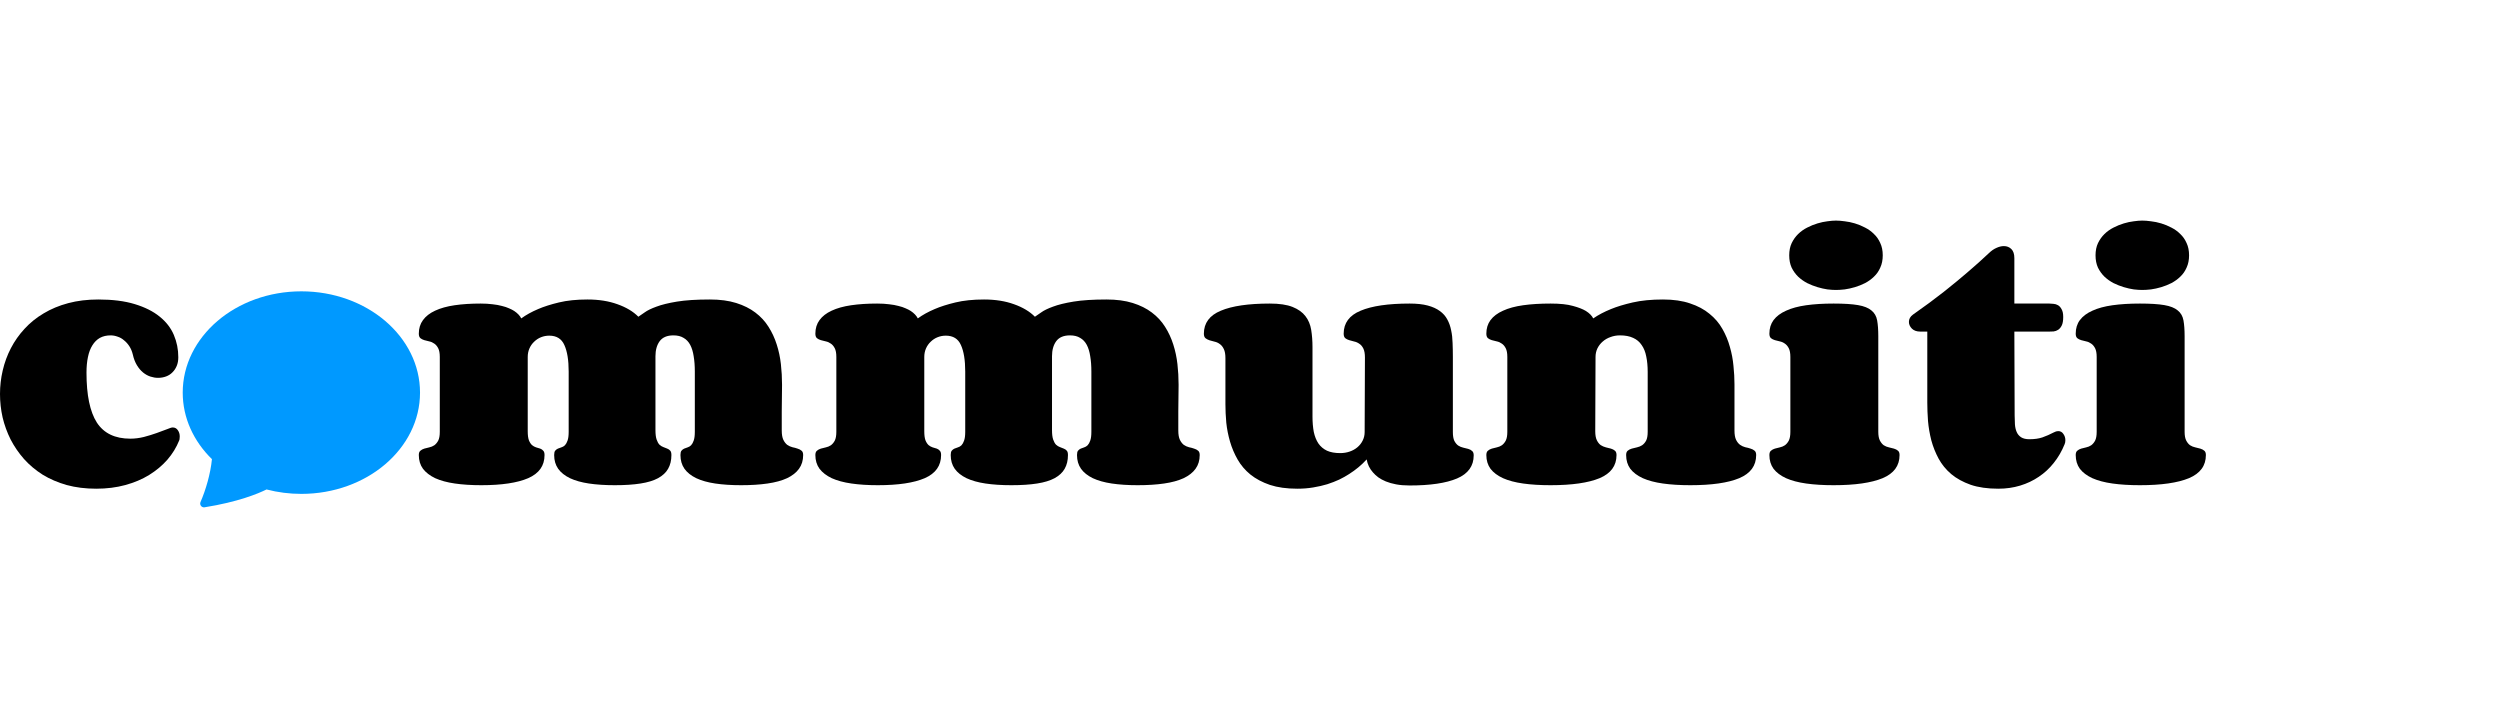 <svg width="340" height="99" viewBox="0 0 340 99" fill="none" xmlns="http://www.w3.org/2000/svg">
<path d="M13.366 40.731C15.306 40.731 16.961 40.941 18.329 41.36C19.709 41.78 20.836 42.345 21.709 43.057C22.595 43.768 23.24 44.601 23.644 45.554C24.047 46.507 24.249 47.517 24.249 48.584C24.249 49.029 24.178 49.423 24.034 49.766C23.891 50.109 23.696 50.402 23.448 50.643C23.214 50.884 22.927 51.069 22.588 51.196C22.25 51.323 21.885 51.386 21.494 51.386C21.155 51.386 20.81 51.329 20.459 51.215C20.107 51.1 19.775 50.916 19.462 50.662C19.149 50.408 18.869 50.078 18.622 49.671C18.374 49.264 18.185 48.769 18.055 48.184C17.951 47.765 17.795 47.396 17.586 47.079C17.378 46.761 17.137 46.494 16.863 46.278C16.603 46.049 16.309 45.884 15.984 45.782C15.671 45.668 15.359 45.611 15.046 45.611C14.486 45.611 13.997 45.725 13.58 45.954C13.177 46.183 12.838 46.52 12.564 46.964C12.291 47.396 12.089 47.93 11.959 48.565C11.828 49.188 11.763 49.893 11.763 50.681C11.763 53.731 12.232 55.993 13.17 57.467C14.121 58.928 15.639 59.659 17.723 59.659C18.322 59.659 18.934 59.583 19.56 59.43C20.185 59.265 20.765 59.087 21.299 58.896C21.833 58.706 22.295 58.534 22.686 58.382C23.077 58.217 23.344 58.134 23.487 58.134C23.787 58.134 24.021 58.261 24.191 58.515C24.36 58.757 24.445 59.036 24.445 59.354C24.445 59.456 24.438 59.551 24.425 59.64C24.425 59.729 24.406 59.818 24.367 59.907C23.989 60.847 23.455 61.717 22.764 62.518C22.074 63.306 21.247 63.998 20.283 64.596C19.332 65.18 18.25 65.638 17.039 65.968C15.828 66.298 14.512 66.464 13.092 66.464C11.633 66.464 10.298 66.298 9.086 65.968C7.875 65.625 6.78 65.155 5.803 64.558C4.839 63.948 3.993 63.236 3.263 62.423C2.547 61.609 1.941 60.726 1.446 59.773C0.964 58.807 0.599 57.804 0.352 56.762C0.117 55.707 0 54.646 0 53.578C0 52.498 0.124 51.431 0.371 50.376C0.619 49.309 0.99 48.298 1.485 47.346C1.98 46.392 2.599 45.516 3.341 44.715C4.084 43.902 4.95 43.203 5.94 42.618C6.93 42.021 8.044 41.557 9.282 41.227C10.519 40.897 11.88 40.731 13.366 40.731Z" fill="black"/>
<path d="M86.817 43.076C87.038 42.936 87.325 42.739 87.677 42.485C88.041 42.218 88.576 41.958 89.279 41.703C89.982 41.437 90.914 41.208 92.073 41.017C93.233 40.827 94.724 40.731 96.548 40.731C97.916 40.731 99.108 40.89 100.124 41.208C101.14 41.526 102.006 41.958 102.723 42.504C103.452 43.05 104.051 43.699 104.52 44.448C104.989 45.185 105.361 45.986 105.634 46.85C105.908 47.701 106.097 48.591 106.201 49.518C106.305 50.446 106.357 51.367 106.357 52.282V52.473C106.344 53.985 106.331 55.154 106.318 55.98C106.318 56.793 106.318 57.391 106.318 57.772C106.318 58.153 106.318 58.382 106.318 58.458C106.318 58.522 106.318 58.553 106.318 58.553C106.318 59.087 106.39 59.506 106.533 59.811C106.676 60.104 106.852 60.332 107.061 60.498C107.282 60.65 107.516 60.758 107.764 60.822C108.024 60.872 108.259 60.936 108.467 61.012C108.689 61.076 108.871 61.171 109.015 61.298C109.158 61.412 109.229 61.609 109.229 61.889C109.229 62.613 109.041 63.236 108.663 63.757C108.298 64.265 107.757 64.691 107.041 65.034C106.324 65.364 105.439 65.606 104.384 65.758C103.341 65.911 102.143 65.987 100.788 65.987C99.472 65.987 98.3 65.911 97.271 65.758C96.255 65.606 95.395 65.364 94.692 65.034C93.988 64.691 93.454 64.265 93.089 63.757C92.725 63.236 92.542 62.613 92.542 61.889C92.542 61.609 92.588 61.412 92.679 61.298C92.783 61.171 92.907 61.076 93.05 61.012C93.194 60.949 93.35 60.891 93.519 60.841C93.689 60.79 93.845 60.694 93.988 60.555C94.131 60.402 94.249 60.193 94.34 59.926C94.444 59.646 94.496 59.246 94.496 58.725V50.529C94.496 49.754 94.444 49.061 94.34 48.451C94.249 47.841 94.092 47.326 93.871 46.907C93.649 46.488 93.35 46.17 92.972 45.954C92.607 45.725 92.145 45.611 91.585 45.611C90.725 45.611 90.1 45.878 89.709 46.411C89.331 46.932 89.142 47.612 89.142 48.451V58.496C89.142 59.042 89.194 59.468 89.299 59.773C89.403 60.078 89.533 60.313 89.689 60.478C89.859 60.631 90.034 60.739 90.217 60.803C90.412 60.866 90.588 60.936 90.745 61.012C90.914 61.076 91.051 61.171 91.155 61.298C91.259 61.412 91.311 61.609 91.311 61.889C91.311 62.613 91.161 63.236 90.862 63.757C90.575 64.265 90.119 64.691 89.494 65.034C88.882 65.364 88.087 65.606 87.11 65.758C86.146 65.911 84.98 65.987 83.612 65.987C82.297 65.987 81.124 65.911 80.095 65.758C79.079 65.606 78.219 65.364 77.516 65.034C76.812 64.691 76.278 64.265 75.913 63.757C75.549 63.236 75.366 62.613 75.366 61.889C75.366 61.609 75.412 61.412 75.503 61.298C75.607 61.171 75.731 61.076 75.874 61.012C76.018 60.949 76.174 60.891 76.343 60.841C76.526 60.79 76.689 60.694 76.832 60.555C76.975 60.402 77.092 60.193 77.184 59.926C77.288 59.646 77.34 59.246 77.34 58.725V50.529C77.34 48.978 77.144 47.778 76.754 46.926C76.376 46.075 75.692 45.649 74.702 45.649C74.311 45.649 73.94 45.719 73.588 45.859C73.237 45.998 72.924 46.202 72.65 46.469C72.377 46.723 72.162 47.028 72.005 47.384C71.849 47.739 71.771 48.127 71.771 48.546V58.649C71.771 59.17 71.823 59.576 71.927 59.868C72.044 60.161 72.188 60.383 72.357 60.536C72.526 60.675 72.709 60.777 72.904 60.841C73.113 60.891 73.302 60.949 73.471 61.012C73.64 61.076 73.777 61.171 73.881 61.298C73.999 61.412 74.057 61.609 74.057 61.889C74.057 63.338 73.315 64.386 71.83 65.034C70.358 65.669 68.234 65.987 65.46 65.987C64.118 65.987 62.919 65.911 61.864 65.758C60.809 65.606 59.917 65.364 59.187 65.034C58.471 64.691 57.917 64.265 57.526 63.757C57.148 63.236 56.959 62.613 56.959 61.889C56.959 61.609 57.031 61.412 57.175 61.298C57.318 61.171 57.494 61.076 57.702 61.012C57.91 60.949 58.139 60.891 58.386 60.841C58.633 60.79 58.861 60.694 59.07 60.555C59.278 60.402 59.454 60.193 59.597 59.926C59.741 59.646 59.812 59.246 59.812 58.725V48.546C59.812 48.038 59.741 47.644 59.597 47.364C59.454 47.085 59.278 46.875 59.07 46.736C58.861 46.583 58.633 46.481 58.386 46.431C58.139 46.38 57.91 46.322 57.702 46.259C57.494 46.196 57.318 46.106 57.175 45.992C57.031 45.865 56.959 45.662 56.959 45.382C56.959 44.658 57.148 44.042 57.526 43.533C57.904 43.012 58.451 42.587 59.168 42.256C59.897 41.913 60.783 41.665 61.825 41.513C62.867 41.36 64.046 41.284 65.362 41.284C65.961 41.284 66.502 41.316 66.984 41.379C67.466 41.43 67.889 41.507 68.254 41.608C68.632 41.697 68.957 41.805 69.231 41.932C69.504 42.047 69.739 42.167 69.934 42.294C70.39 42.599 70.709 42.936 70.892 43.304C71.53 42.834 72.299 42.409 73.197 42.028C73.966 41.697 74.904 41.398 76.011 41.132C77.118 40.865 78.415 40.731 79.9 40.731C81.437 40.731 82.798 40.947 83.984 41.379C85.169 41.799 86.114 42.364 86.817 43.076Z" fill="black"/>
<path d="M140.748 43.076C140.969 42.936 141.256 42.739 141.607 42.485C141.972 42.218 142.506 41.958 143.21 41.703C143.913 41.437 144.845 41.208 146.004 41.017C147.163 40.827 148.655 40.731 150.479 40.731C151.847 40.731 153.038 40.89 154.055 41.208C155.071 41.526 155.937 41.958 156.653 42.504C157.383 43.05 157.982 43.699 158.451 44.448C158.92 45.185 159.291 45.986 159.565 46.85C159.838 47.701 160.027 48.591 160.132 49.518C160.236 50.446 160.288 51.367 160.288 52.282V52.473C160.275 53.985 160.262 55.154 160.249 55.98C160.249 56.793 160.249 57.391 160.249 57.772C160.249 58.153 160.249 58.382 160.249 58.458C160.249 58.522 160.249 58.553 160.249 58.553C160.249 59.087 160.32 59.506 160.464 59.811C160.607 60.104 160.783 60.332 160.991 60.498C161.213 60.65 161.447 60.758 161.695 60.822C161.955 60.872 162.19 60.936 162.398 61.012C162.62 61.076 162.802 61.171 162.945 61.298C163.089 61.412 163.16 61.609 163.16 61.889C163.16 62.613 162.971 63.236 162.594 63.757C162.229 64.265 161.688 64.691 160.972 65.034C160.255 65.364 159.369 65.606 158.314 65.758C157.272 65.911 156.074 65.987 154.719 65.987C153.403 65.987 152.231 65.911 151.202 65.758C150.186 65.606 149.326 65.364 148.622 65.034C147.919 64.691 147.385 64.265 147.02 63.757C146.655 63.236 146.473 62.613 146.473 61.889C146.473 61.609 146.519 61.412 146.61 61.298C146.714 61.171 146.838 61.076 146.981 61.012C147.124 60.949 147.281 60.891 147.45 60.841C147.619 60.79 147.776 60.694 147.919 60.555C148.062 60.402 148.18 60.193 148.271 59.926C148.375 59.646 148.427 59.246 148.427 58.725V50.529C148.427 49.754 148.375 49.061 148.271 48.451C148.18 47.841 148.023 47.326 147.802 46.907C147.58 46.488 147.281 46.17 146.903 45.954C146.538 45.725 146.076 45.611 145.516 45.611C144.656 45.611 144.03 45.878 143.64 46.411C143.262 46.932 143.073 47.612 143.073 48.451V58.496C143.073 59.042 143.125 59.468 143.229 59.773C143.334 60.078 143.464 60.313 143.62 60.478C143.789 60.631 143.965 60.739 144.148 60.803C144.343 60.866 144.519 60.936 144.675 61.012C144.845 61.076 144.981 61.171 145.086 61.298C145.19 61.412 145.242 61.609 145.242 61.889C145.242 62.613 145.092 63.236 144.793 63.757C144.506 64.265 144.05 64.691 143.425 65.034C142.812 65.364 142.018 65.606 141.041 65.758C140.077 65.911 138.911 65.987 137.543 65.987C136.227 65.987 135.055 65.911 134.026 65.758C133.01 65.606 132.15 65.364 131.447 65.034C130.743 64.691 130.209 64.265 129.844 63.757C129.48 63.236 129.297 62.613 129.297 61.889C129.297 61.609 129.343 61.412 129.434 61.298C129.538 61.171 129.662 61.076 129.805 61.012C129.949 60.949 130.105 60.891 130.274 60.841C130.457 60.79 130.619 60.694 130.763 60.555C130.906 60.402 131.023 60.193 131.114 59.926C131.219 59.646 131.271 59.246 131.271 58.725V50.529C131.271 48.978 131.075 47.778 130.685 46.926C130.307 46.075 129.623 45.649 128.633 45.649C128.242 45.649 127.871 45.719 127.519 45.859C127.167 45.998 126.855 46.202 126.581 46.469C126.308 46.723 126.093 47.028 125.936 47.384C125.78 47.739 125.702 48.127 125.702 48.546V58.649C125.702 59.17 125.754 59.576 125.858 59.868C125.975 60.161 126.119 60.383 126.288 60.536C126.457 60.675 126.64 60.777 126.835 60.841C127.044 60.891 127.232 60.949 127.402 61.012C127.571 61.076 127.708 61.171 127.812 61.298C127.929 61.412 127.988 61.609 127.988 61.889C127.988 63.338 127.245 64.386 125.76 65.034C124.288 65.669 122.165 65.987 119.39 65.987C118.049 65.987 116.85 65.911 115.795 65.758C114.74 65.606 113.847 65.364 113.118 65.034C112.401 64.691 111.848 64.265 111.457 63.757C111.079 63.236 110.89 62.613 110.89 61.889C110.89 61.609 110.962 61.412 111.105 61.298C111.249 61.171 111.424 61.076 111.633 61.012C111.841 60.949 112.069 60.891 112.317 60.841C112.564 60.79 112.792 60.694 113.001 60.555C113.209 60.402 113.385 60.193 113.528 59.926C113.672 59.646 113.743 59.246 113.743 58.725V48.546C113.743 48.038 113.672 47.644 113.528 47.364C113.385 47.085 113.209 46.875 113.001 46.736C112.792 46.583 112.564 46.481 112.317 46.431C112.069 46.38 111.841 46.322 111.633 46.259C111.424 46.196 111.249 46.106 111.105 45.992C110.962 45.865 110.89 45.662 110.89 45.382C110.89 44.658 111.079 44.042 111.457 43.533C111.835 43.012 112.382 42.587 113.098 42.256C113.828 41.913 114.714 41.665 115.756 41.513C116.798 41.36 117.977 41.284 119.293 41.284C119.892 41.284 120.432 41.316 120.914 41.379C121.396 41.43 121.82 41.507 122.185 41.608C122.562 41.697 122.888 41.805 123.162 41.932C123.435 42.047 123.67 42.167 123.865 42.294C124.321 42.599 124.64 42.936 124.823 43.304C125.461 42.834 126.229 42.409 127.128 42.028C127.897 41.697 128.835 41.398 129.942 41.132C131.049 40.865 132.345 40.731 133.831 40.731C135.368 40.731 136.729 40.947 137.914 41.379C139.1 41.799 140.044 42.364 140.748 43.076Z" fill="black"/>
<path d="M185.631 48.623C185.631 48.102 185.56 47.695 185.417 47.403C185.273 47.11 185.091 46.894 184.869 46.755C184.661 46.602 184.433 46.5 184.186 46.45C183.938 46.386 183.704 46.322 183.482 46.259C183.274 46.196 183.098 46.106 182.954 45.992C182.811 45.865 182.74 45.662 182.74 45.382C182.74 43.934 183.508 42.892 185.045 42.256C186.582 41.608 188.803 41.284 191.708 41.284C192.685 41.284 193.506 41.373 194.171 41.551C194.835 41.729 195.382 41.977 195.812 42.294C196.255 42.612 196.593 42.993 196.828 43.438C197.075 43.883 197.251 44.378 197.356 44.925C197.473 45.458 197.538 46.03 197.551 46.64C197.577 47.25 197.59 47.886 197.59 48.546V58.763C197.59 59.271 197.655 59.665 197.785 59.945C197.929 60.224 198.105 60.44 198.313 60.593C198.534 60.733 198.762 60.828 198.997 60.879C199.244 60.93 199.472 60.987 199.681 61.05C199.902 61.114 200.078 61.209 200.208 61.336C200.352 61.451 200.423 61.648 200.423 61.927C200.423 63.376 199.668 64.424 198.157 65.072C196.659 65.707 194.509 66.025 191.708 66.025C191.018 66.025 190.406 65.974 189.872 65.873C189.338 65.771 188.869 65.638 188.465 65.472C188.074 65.307 187.735 65.123 187.449 64.92C187.162 64.704 186.921 64.481 186.726 64.252C186.27 63.744 185.983 63.153 185.866 62.48C185.189 63.23 184.387 63.897 183.463 64.481C183.072 64.735 182.629 64.983 182.134 65.225C181.639 65.453 181.098 65.663 180.512 65.854C179.926 66.032 179.287 66.178 178.597 66.292C177.92 66.406 177.197 66.464 176.428 66.464C174.995 66.464 173.758 66.292 172.715 65.949C171.673 65.593 170.787 65.123 170.058 64.538C169.341 63.954 168.762 63.274 168.319 62.499C167.876 61.724 167.531 60.91 167.283 60.059C167.036 59.208 166.866 58.35 166.775 57.486C166.697 56.609 166.658 55.777 166.658 54.989V48.718C166.658 48.184 166.586 47.771 166.443 47.479C166.3 47.174 166.117 46.945 165.896 46.793C165.674 46.627 165.44 46.52 165.192 46.469C164.945 46.405 164.71 46.342 164.489 46.278C164.268 46.202 164.085 46.106 163.942 45.992C163.799 45.865 163.727 45.662 163.727 45.382C163.727 43.934 164.496 42.892 166.033 42.256C167.57 41.608 169.791 41.284 172.696 41.284C173.986 41.284 175.015 41.437 175.783 41.742C176.552 42.047 177.138 42.466 177.542 43C177.946 43.521 178.206 44.143 178.323 44.867C178.441 45.592 178.499 46.373 178.499 47.212V56.628C178.499 57.416 178.558 58.121 178.675 58.744C178.805 59.354 179.014 59.875 179.3 60.307C179.6 60.739 179.991 61.069 180.473 61.298C180.955 61.514 181.554 61.622 182.271 61.622C182.726 61.622 183.156 61.552 183.56 61.412C183.964 61.273 184.316 61.076 184.615 60.822C184.915 60.567 185.149 60.269 185.319 59.926C185.501 59.57 185.592 59.182 185.592 58.763L185.631 48.623Z" fill="black"/>
<path d="M216.954 58.649C216.954 59.17 217.026 59.576 217.169 59.868C217.313 60.161 217.488 60.383 217.697 60.536C217.918 60.675 218.153 60.777 218.4 60.841C218.648 60.891 218.876 60.949 219.084 61.012C219.306 61.076 219.488 61.171 219.631 61.298C219.775 61.412 219.846 61.609 219.846 61.889C219.846 63.338 219.078 64.386 217.541 65.034C216.003 65.669 213.782 65.987 210.877 65.987C209.47 65.987 208.226 65.911 207.145 65.758C206.064 65.606 205.152 65.364 204.41 65.034C203.667 64.691 203.1 64.265 202.71 63.757C202.332 63.236 202.143 62.613 202.143 61.889C202.143 61.609 202.215 61.412 202.358 61.298C202.501 61.171 202.677 61.076 202.885 61.012C203.094 60.949 203.322 60.891 203.569 60.841C203.817 60.79 204.045 60.694 204.253 60.555C204.462 60.402 204.638 60.193 204.781 59.926C204.924 59.646 204.996 59.246 204.996 58.725V48.546C204.996 48.038 204.924 47.644 204.781 47.364C204.638 47.085 204.462 46.875 204.253 46.736C204.045 46.583 203.817 46.481 203.569 46.431C203.322 46.38 203.094 46.322 202.885 46.259C202.677 46.196 202.501 46.106 202.358 45.992C202.215 45.865 202.143 45.662 202.143 45.382C202.143 44.658 202.332 44.042 202.71 43.533C203.1 43.012 203.667 42.587 204.41 42.256C205.152 41.913 206.064 41.665 207.145 41.513C208.226 41.36 209.47 41.284 210.877 41.284C212.154 41.284 213.17 41.392 213.926 41.608C214.681 41.811 215.267 42.04 215.684 42.294C216.166 42.599 216.498 42.936 216.681 43.304C217.358 42.834 218.166 42.409 219.104 42.028C219.911 41.697 220.895 41.398 222.054 41.132C223.227 40.865 224.595 40.731 226.158 40.731C227.591 40.731 228.822 40.909 229.851 41.265C230.893 41.608 231.772 42.078 232.489 42.675C233.218 43.26 233.804 43.946 234.247 44.734C234.69 45.509 235.029 46.322 235.263 47.174C235.511 48.025 235.674 48.889 235.752 49.766C235.843 50.63 235.889 51.456 235.889 52.244V58.553C235.889 59.087 235.96 59.506 236.104 59.811C236.247 60.104 236.429 60.332 236.651 60.498C236.872 60.65 237.107 60.758 237.354 60.822C237.615 60.872 237.856 60.936 238.077 61.012C238.299 61.076 238.481 61.171 238.624 61.298C238.768 61.412 238.839 61.609 238.839 61.889C238.839 63.338 238.071 64.386 236.534 65.034C235.009 65.669 232.795 65.987 229.89 65.987C228.483 65.987 227.239 65.911 226.158 65.758C225.077 65.606 224.165 65.364 223.422 65.034C222.68 64.691 222.113 64.265 221.722 63.757C221.344 63.236 221.155 62.613 221.155 61.889C221.155 61.609 221.227 61.412 221.37 61.298C221.514 61.171 221.696 61.076 221.918 61.012C222.139 60.949 222.373 60.891 222.621 60.841C222.868 60.79 223.103 60.694 223.324 60.555C223.546 60.402 223.728 60.193 223.872 59.926C224.015 59.646 224.086 59.246 224.086 58.725V50.586C224.086 49.798 224.021 49.099 223.891 48.489C223.774 47.867 223.565 47.346 223.266 46.926C222.979 46.494 222.595 46.17 222.113 45.954C221.631 45.725 221.032 45.611 220.315 45.611C219.859 45.611 219.429 45.687 219.026 45.84C218.622 45.979 218.27 46.183 217.97 46.45C217.671 46.704 217.43 47.015 217.247 47.384C217.078 47.739 216.993 48.127 216.993 48.546L216.954 58.649Z" fill="black"/>
<path d="M243.334 34.727C243.334 34.092 243.444 33.539 243.666 33.069C243.9 32.586 244.193 32.173 244.545 31.83C244.91 31.474 245.32 31.182 245.776 30.953C246.245 30.712 246.714 30.521 247.183 30.381C247.652 30.241 248.101 30.146 248.531 30.095C248.974 30.032 249.358 30 249.684 30C250.036 30 250.433 30.032 250.876 30.095C251.332 30.146 251.794 30.241 252.263 30.381C252.732 30.521 253.195 30.712 253.651 30.953C254.107 31.182 254.511 31.474 254.862 31.83C255.227 32.173 255.514 32.586 255.722 33.069C255.943 33.539 256.054 34.092 256.054 34.727C256.054 35.35 255.943 35.903 255.722 36.385C255.514 36.868 255.227 37.281 254.862 37.624C254.511 37.968 254.107 38.26 253.651 38.501C253.195 38.73 252.732 38.914 252.263 39.054C251.794 39.194 251.332 39.295 250.876 39.359C250.433 39.41 250.036 39.435 249.684 39.435C249.358 39.435 248.974 39.41 248.531 39.359C248.101 39.295 247.652 39.194 247.183 39.054C246.714 38.914 246.245 38.73 245.776 38.501C245.32 38.26 244.91 37.968 244.545 37.624C244.193 37.281 243.9 36.875 243.666 36.404C243.444 35.922 243.334 35.362 243.334 34.727ZM255.448 58.725C255.448 59.233 255.52 59.627 255.663 59.907C255.807 60.186 255.983 60.402 256.191 60.555C256.412 60.694 256.647 60.79 256.894 60.841C257.142 60.891 257.37 60.949 257.578 61.012C257.8 61.076 257.982 61.171 258.125 61.298C258.269 61.412 258.34 61.609 258.34 61.889C258.34 63.338 257.572 64.386 256.035 65.034C254.497 65.669 252.276 65.987 249.371 65.987C247.965 65.987 246.721 65.911 245.639 65.758C244.558 65.606 243.646 65.364 242.904 65.034C242.161 64.691 241.594 64.265 241.204 63.757C240.826 63.236 240.637 62.613 240.637 61.889C240.637 61.609 240.709 61.412 240.852 61.298C240.995 61.171 241.171 61.076 241.38 61.012C241.588 60.949 241.816 60.891 242.063 60.841C242.311 60.79 242.539 60.694 242.747 60.555C242.956 60.402 243.132 60.193 243.275 59.926C243.418 59.646 243.49 59.246 243.49 58.725V48.546C243.49 48.038 243.418 47.644 243.275 47.364C243.132 47.085 242.956 46.875 242.747 46.736C242.539 46.583 242.311 46.481 242.063 46.431C241.816 46.38 241.588 46.322 241.38 46.259C241.171 46.196 240.995 46.106 240.852 45.992C240.709 45.865 240.637 45.662 240.637 45.382C240.637 44.658 240.826 44.042 241.204 43.533C241.594 43.012 242.161 42.587 242.904 42.256C243.646 41.913 244.558 41.665 245.639 41.513C246.721 41.36 247.965 41.284 249.371 41.284C250.778 41.284 251.886 41.354 252.693 41.494C253.501 41.633 254.107 41.875 254.511 42.218C254.927 42.548 255.188 43 255.292 43.571C255.396 44.143 255.448 44.861 255.448 45.725V58.725Z" fill="black"/>
<path d="M273.992 56.495C273.992 56.914 274.005 57.321 274.031 57.715C274.057 58.096 274.135 58.439 274.266 58.744C274.396 59.049 274.598 59.29 274.871 59.468C275.145 59.646 275.523 59.735 276.005 59.735C276.682 59.735 277.268 59.653 277.763 59.487C278.271 59.309 278.792 59.081 279.327 58.801C279.535 58.687 279.73 58.63 279.913 58.63C280.212 58.63 280.447 58.757 280.616 59.011C280.799 59.265 280.89 59.551 280.89 59.868C280.89 60.084 280.857 60.262 280.792 60.402C280.414 61.343 279.926 62.188 279.327 62.937C278.74 63.687 278.056 64.322 277.275 64.843C276.506 65.364 275.659 65.765 274.735 66.044C273.81 66.324 272.82 66.464 271.764 66.464C270.305 66.464 269.055 66.286 268.013 65.93C266.971 65.561 266.091 65.079 265.375 64.481C264.658 63.871 264.085 63.172 263.655 62.385C263.225 61.584 262.893 60.752 262.659 59.888C262.437 59.011 262.287 58.134 262.209 57.257C262.144 56.368 262.112 55.529 262.112 54.741V45.096H261.154C260.672 45.096 260.294 44.963 260.021 44.696C259.747 44.416 259.611 44.111 259.611 43.781C259.611 43.387 259.793 43.057 260.158 42.79C261.682 41.722 263.076 40.693 264.339 39.702C265.603 38.698 266.691 37.802 267.602 37.014C268.671 36.099 269.628 35.242 270.475 34.441C270.814 34.111 271.159 33.869 271.51 33.717C271.862 33.552 272.201 33.469 272.527 33.469C272.93 33.469 273.269 33.602 273.543 33.869C273.816 34.136 273.953 34.549 273.953 35.108V41.284H278.721C278.877 41.284 279.059 41.297 279.268 41.322C279.489 41.335 279.698 41.398 279.893 41.513C280.089 41.627 280.251 41.811 280.382 42.066C280.525 42.307 280.597 42.657 280.597 43.114C280.597 43.609 280.531 43.991 280.401 44.258C280.271 44.524 280.108 44.721 279.913 44.849C279.717 44.976 279.509 45.052 279.287 45.077C279.079 45.09 278.89 45.096 278.721 45.096H273.953L273.992 56.495Z" fill="black"/>
<path d="M284.993 34.727C284.993 34.092 285.104 33.539 285.325 33.069C285.56 32.586 285.853 32.173 286.205 31.83C286.569 31.474 286.98 31.182 287.436 30.953C287.905 30.712 288.374 30.521 288.843 30.381C289.312 30.241 289.761 30.146 290.191 30.095C290.634 30.032 291.018 30 291.344 30C291.695 30 292.093 30.032 292.536 30.095C292.992 30.146 293.454 30.241 293.923 30.381C294.392 30.521 294.854 30.712 295.31 30.953C295.766 31.182 296.17 31.474 296.522 31.83C296.887 32.173 297.173 32.586 297.382 33.069C297.603 33.539 297.714 34.092 297.714 34.727C297.714 35.35 297.603 35.903 297.382 36.385C297.173 36.868 296.887 37.281 296.522 37.624C296.17 37.968 295.766 38.26 295.31 38.501C294.854 38.73 294.392 38.914 293.923 39.054C293.454 39.194 292.992 39.295 292.536 39.359C292.093 39.41 291.695 39.435 291.344 39.435C291.018 39.435 290.634 39.41 290.191 39.359C289.761 39.295 289.312 39.194 288.843 39.054C288.374 38.914 287.905 38.73 287.436 38.501C286.98 38.26 286.569 37.968 286.205 37.624C285.853 37.281 285.56 36.875 285.325 36.404C285.104 35.922 284.993 35.362 284.993 34.727ZM297.108 58.725C297.108 59.233 297.18 59.627 297.323 59.907C297.466 60.186 297.642 60.402 297.851 60.555C298.072 60.694 298.307 60.79 298.554 60.841C298.802 60.891 299.029 60.949 299.238 61.012C299.459 61.076 299.642 61.171 299.785 61.298C299.928 61.412 300 61.609 300 61.889C300 63.338 299.231 64.386 297.694 65.034C296.157 65.669 293.936 65.987 291.031 65.987C289.624 65.987 288.38 65.911 287.299 65.758C286.218 65.606 285.306 65.364 284.563 65.034C283.821 64.691 283.254 64.265 282.863 63.757C282.486 63.236 282.297 62.613 282.297 61.889C282.297 61.609 282.368 61.412 282.512 61.298C282.655 61.171 282.831 61.076 283.039 61.012C283.248 60.949 283.476 60.891 283.723 60.841C283.971 60.79 284.199 60.694 284.407 60.555C284.615 60.402 284.791 60.193 284.935 59.926C285.078 59.646 285.149 59.246 285.149 58.725V48.546C285.149 48.038 285.078 47.644 284.935 47.364C284.791 47.085 284.615 46.875 284.407 46.736C284.199 46.583 283.971 46.481 283.723 46.431C283.476 46.38 283.248 46.322 283.039 46.259C282.831 46.196 282.655 46.106 282.512 45.992C282.368 45.865 282.297 45.662 282.297 45.382C282.297 44.658 282.486 44.042 282.863 43.533C283.254 43.012 283.821 42.587 284.563 42.256C285.306 41.913 286.218 41.665 287.299 41.513C288.38 41.36 289.624 41.284 291.031 41.284C292.438 41.284 293.545 41.354 294.353 41.494C295.161 41.633 295.766 41.875 296.17 42.218C296.587 42.548 296.848 43 296.952 43.571C297.056 44.143 297.108 44.861 297.108 45.725V58.725Z" fill="black"/>
<path d="M40.986 67.168C49.898 67.168 57.123 61.001 57.123 53.395C57.123 45.788 49.898 39.621 40.986 39.621C32.075 39.621 24.85 45.788 24.85 53.395C24.85 56.858 26.349 60.025 28.824 62.445C28.628 64.445 27.983 66.636 27.268 68.281C27.109 68.647 27.418 69.056 27.819 68.993C32.37 68.266 35.075 67.148 36.25 66.566C37.795 66.968 39.388 67.17 40.986 67.168Z" fill="#0099FF"/>
</svg>
